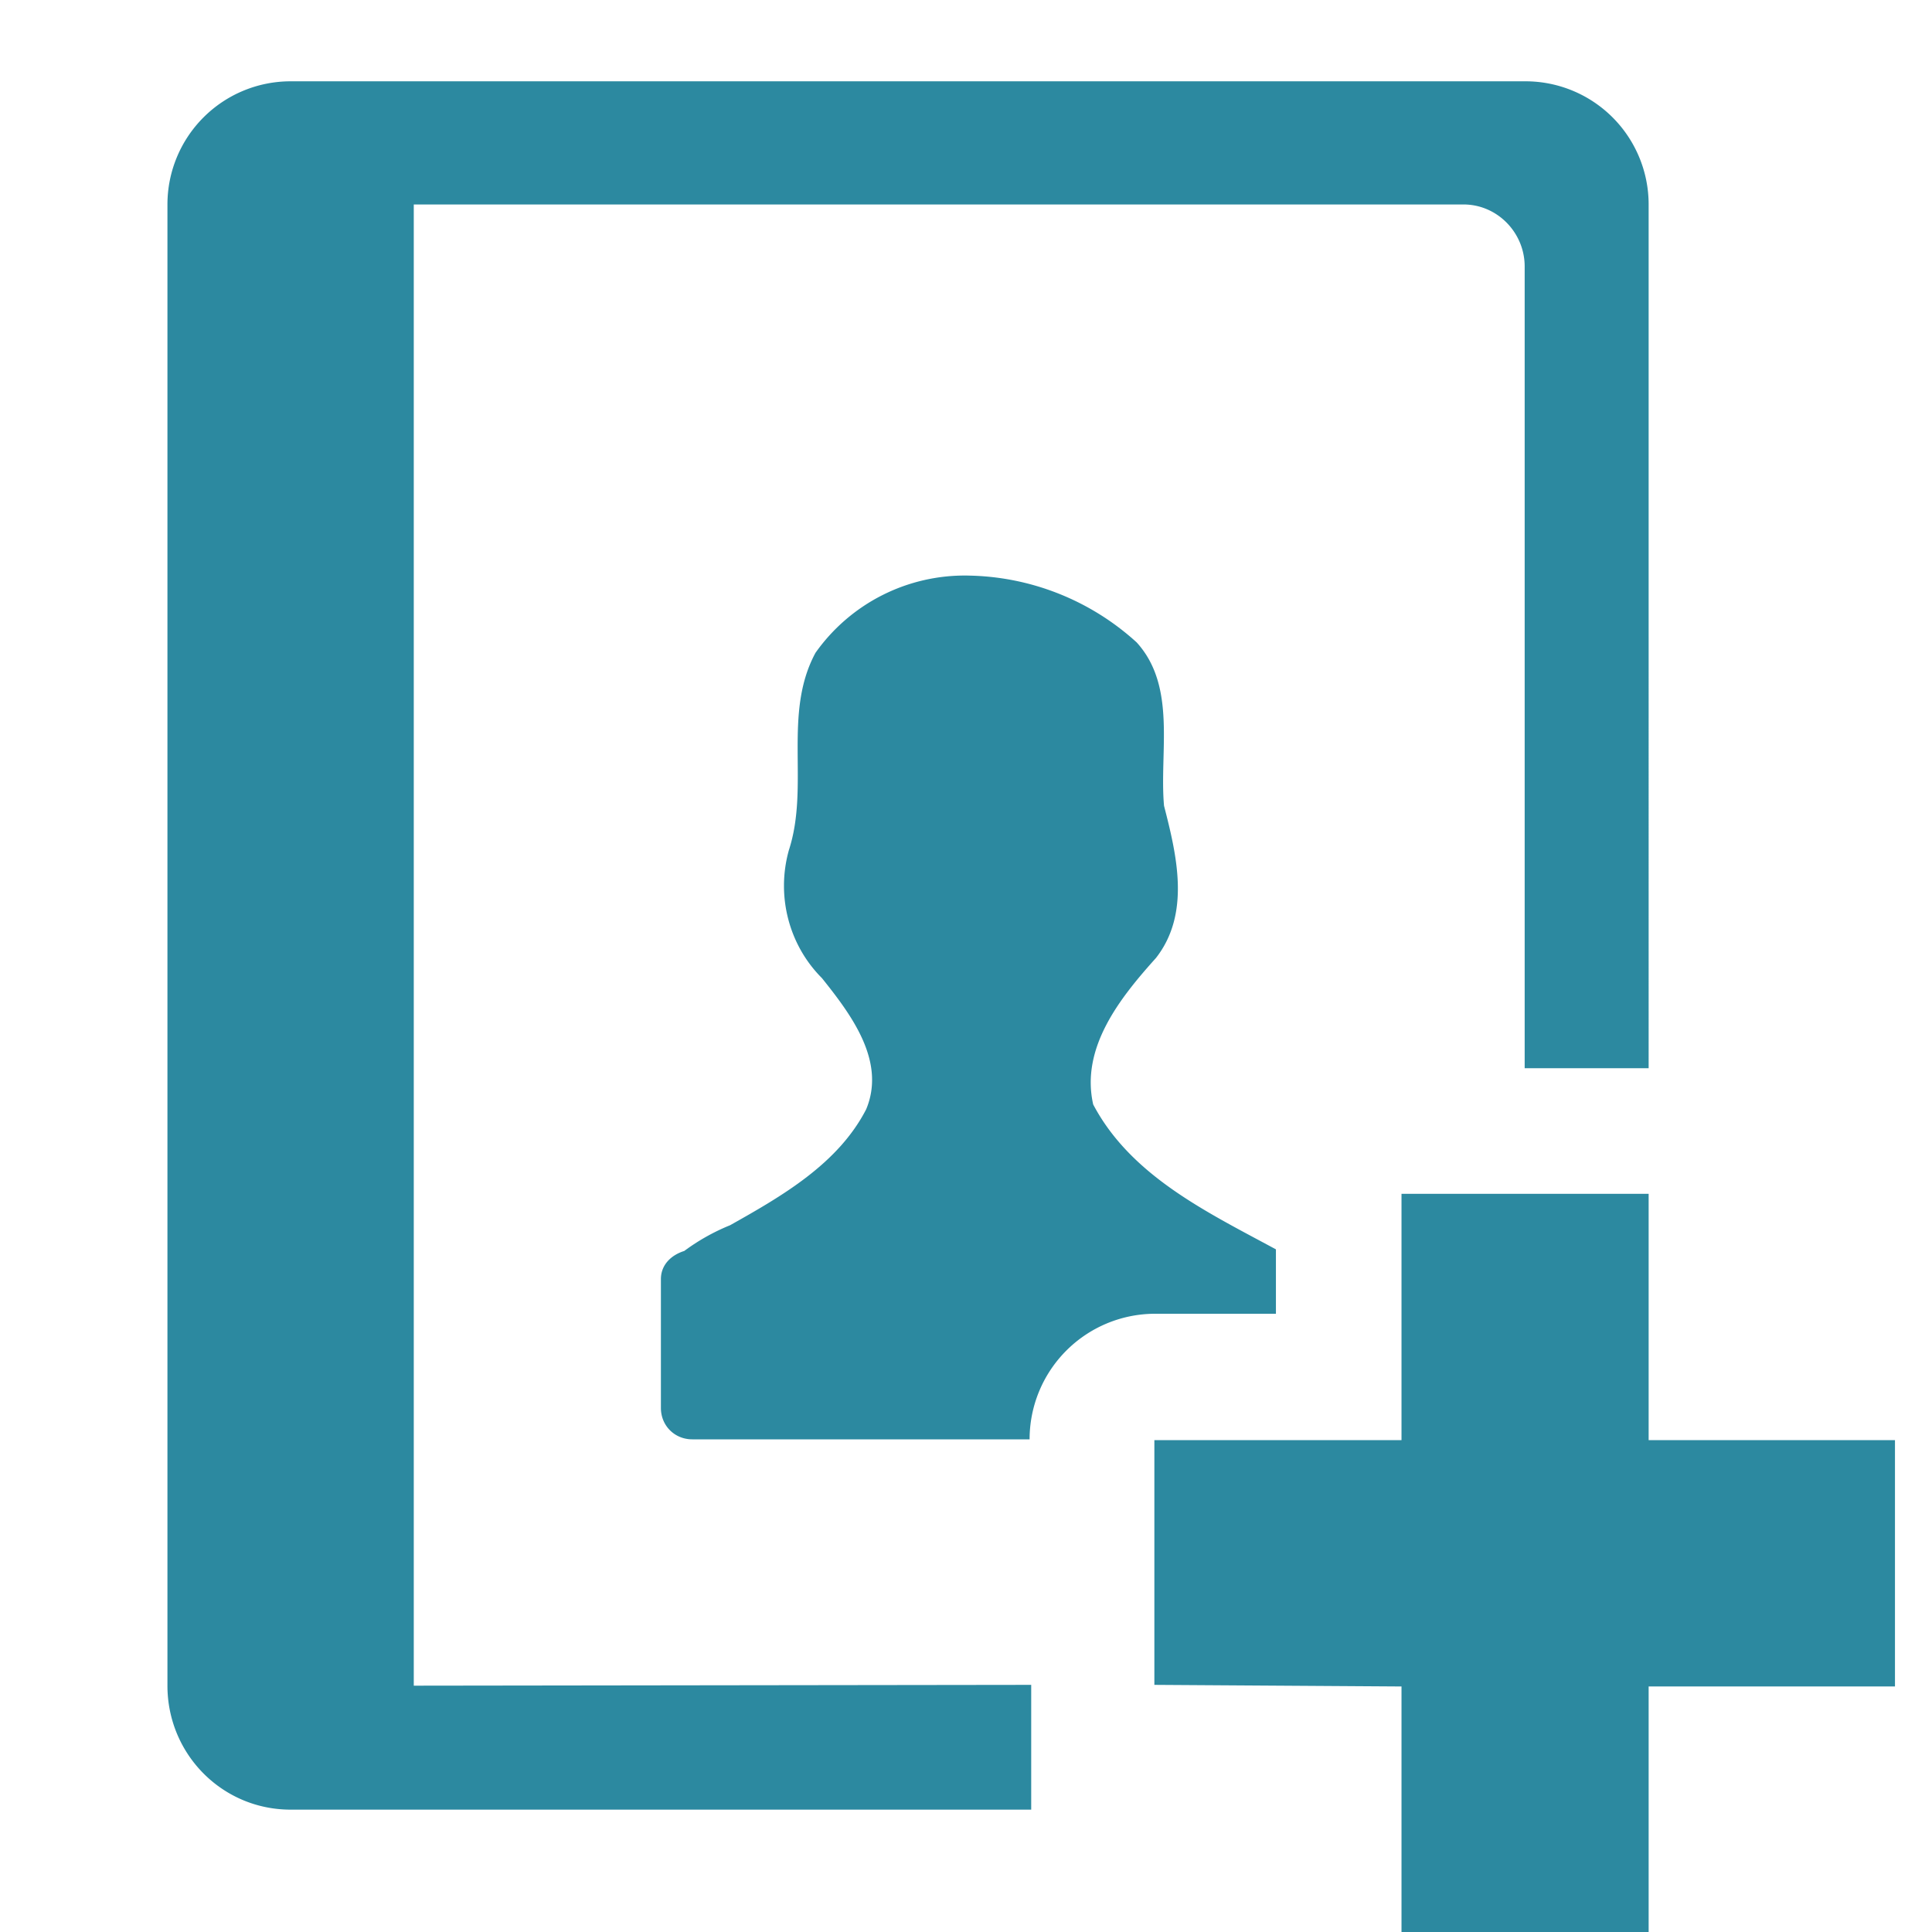 <?xml version="1.0" encoding="UTF-8" standalone="no"?>
<svg
   xmlns:dc="http://purl.org/dc/elements/1.1/"
   xmlns:cc="http://creativecommons.org/ns#"
   xmlns:rdf="http://www.w3.org/1999/02/22-rdf-syntax-ns#"
   xmlns:svg="http://www.w3.org/2000/svg"
   xmlns="http://www.w3.org/2000/svg"
   xmlns:sodipodi="http://sodipodi.sourceforge.net/DTD/sodipodi-0.dtd"
   xmlns:inkscape="http://www.inkscape.org/namespaces/inkscape"
   version="1"
   viewBox="0 0 24 24"
   id="svg4"
   sodipodi:docname="address-book-new.svg"
   inkscape:version="0.92.4 (5da689c313, 2019-01-14)">
  <defs
     id="defs8" />
  <sodipodi:namedview
     pagecolor="#ffffff"
     bordercolor="#666666"
     borderopacity="1"
     objecttolerance="10"
     gridtolerance="10"
     guidetolerance="10"
     inkscape:pageopacity="0"
     inkscape:pageshadow="2"
     inkscape:window-width="1078"
     inkscape:window-height="480"
     id="namedview6"
     showgrid="false"
     inkscape:zoom="9.8333333"
     inkscape:cx="-0.81355932"
     inkscape:cy="12"
     inkscape:window-x="0"
     inkscape:window-y="28"
     inkscape:window-maximized="0"
     inkscape:current-layer="svg4" />
  <path
     d="M 3.61,1.01 A 1.53,1.53 0 0 0 2.08,2.54 v 18.4 c 0,0.85 0.68,1.54 1.53,1.54 h 9.2 V 20.93 L 5.14,20.94 V 2.54 h 13.04 c 0.42,0 0.76,0.35 0.76,0.77 v 9.96 h 1.54 V 2.54 A 1.53,1.53 0 0 0 18.94,1.01 Z m 8.42,6.14 a 2.27,2.27 0 0 0 -1.9,0.96 c -0.41,0.76 -0.07,1.65 -0.33,2.45 -0.16,0.57 0,1.18 0.41,1.59 0.36,0.45 0.8,1.03 0.55,1.63 -0.35,0.68 -1.05,1.08 -1.69,1.44 A 2.6,2.6 0 0 0 8.5,15.54 c -0.16,0.05 -0.29,0.17 -0.29,0.35 v 1.6 c 0,0.22 0.17,0.39 0.39,0.39 h 4.19 a 1.56,1.56 0 0 1 1.55,-1.56 h 1.51 v -0.8 c -0.85,-0.46 -1.8,-0.91 -2.27,-1.8 -0.16,-0.71 0.34,-1.33 0.78,-1.82 0.43,-0.55 0.26,-1.27 0.1,-1.89 C 14.4,9.34 14.62,8.53 14.12,7.98 a 3.18,3.18 0 0 0 -2.1,-0.83 z m 5.38,7.68 v 3.06 h -3.07 v 3.04 l 3.07,0.02 v 3.06 h 3.07 v -3.06 h 3.06 v -3.06 h -3.06 v -3.06 z"
     overflow="visible"
     style="color:#000000;overflow:visible;isolation:auto;mix-blend-mode:normal;fill:#2c89a0"
     id="path2"
     inkscape:connector-curvature="0" />
</svg>
